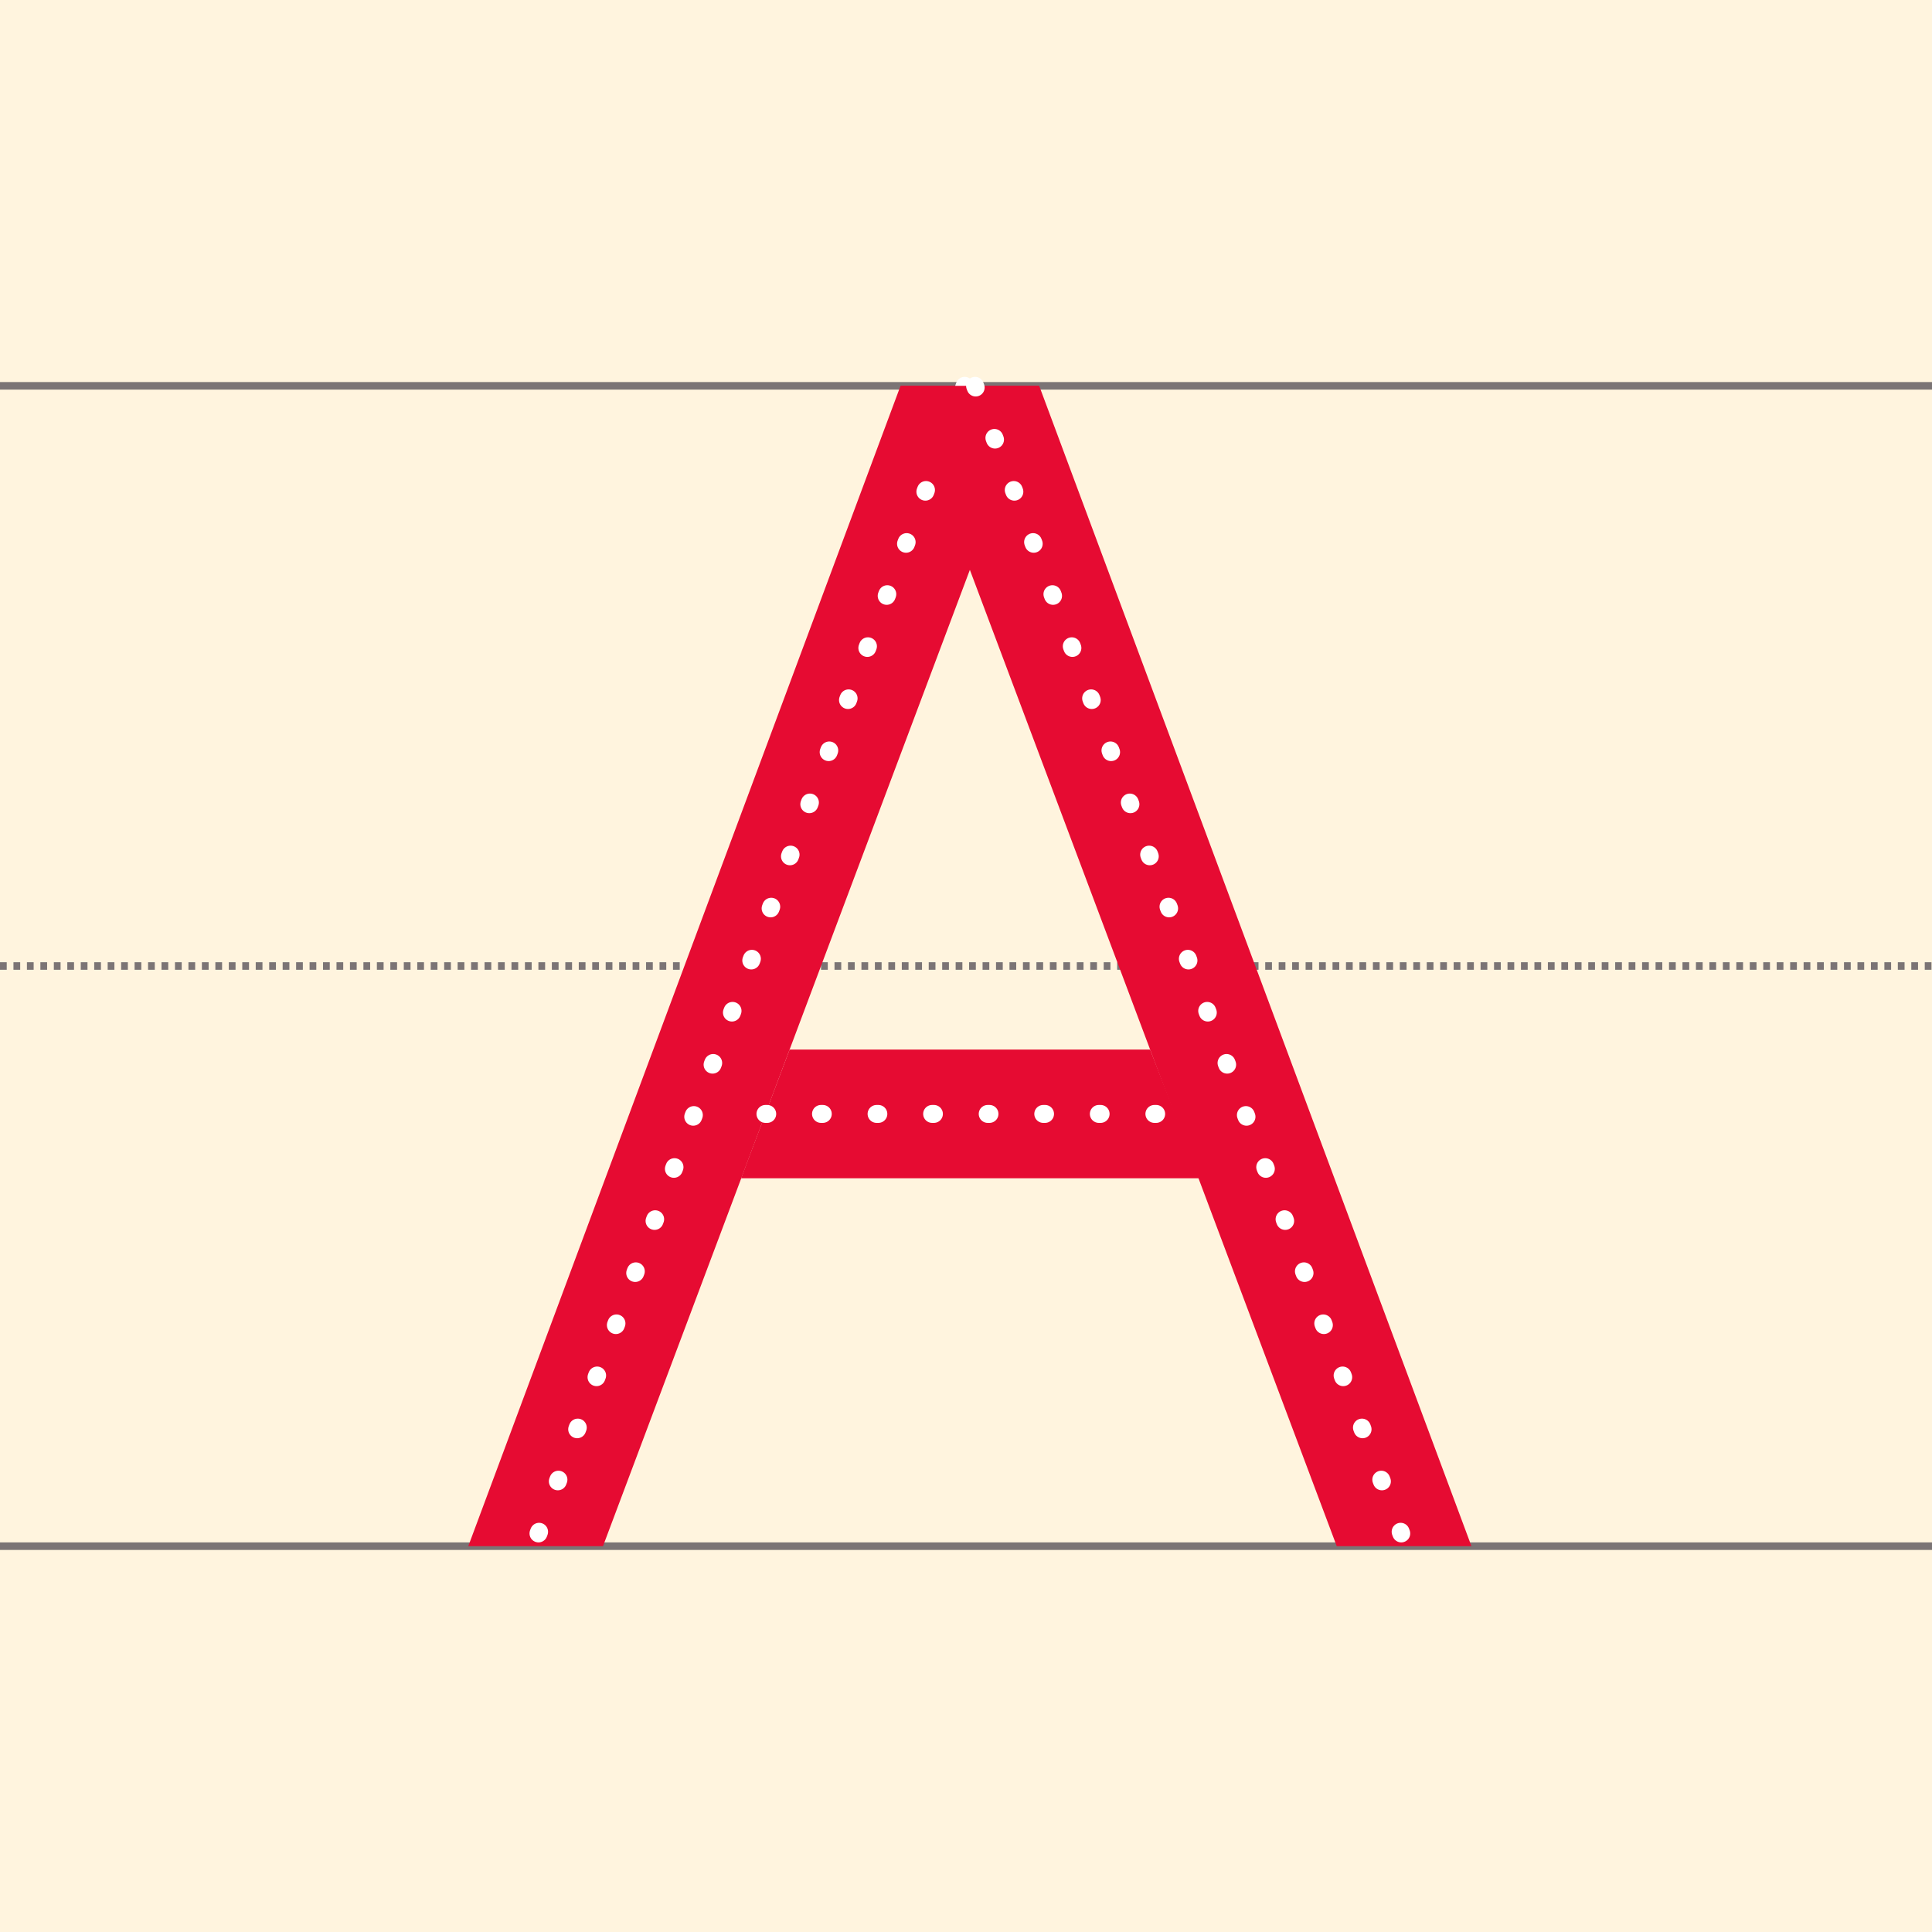 <?xml version="1.0" encoding="utf-8"?>
<!-- Generator: Adobe Illustrator 26.5.3, SVG Export Plug-In . SVG Version: 6.00 Build 0)  -->
<svg version="1.1" id="圖層_1" xmlns="http://www.w3.org/2000/svg" xmlns:xlink="http://www.w3.org/1999/xlink" x="0px" y="0px"
	 viewBox="0 0 1024 1024" style="enable-background:new 0 0 1024 1024;" xml:space="preserve">
<style type="text/css">
	.st0{fill:#FFF4DE;}
	.st1{fill:none;stroke:#7B7475;stroke-width:4;stroke-miterlimit:16;stroke-dasharray:3.567,3.567;}
	.st2{fill:none;stroke:#7B7475;stroke-width:4;stroke-miterlimit:16;}
	.st3{fill:#E60B32;}
	.st4{fill:none;stroke:#FFFFFF;stroke-width:9.5;stroke-linecap:round;stroke-linejoin:round;stroke-dasharray:0.95,28.5;}
</style>
<g id="圖層_3">
	<rect class="st0" width="1024" height="1024"/>
</g>
<g id="Grid">
	<g>
		<line class="st1" x1="0" y1="512" x2="1024" y2="512"/>
		<line class="st2" x1="0" y1="204.5" x2="1024" y2="204.5"/>
		<line class="st2" x1="0" y1="819.5" x2="1024" y2="819.5"/>
	</g>
</g>
<g id="A">
	<g>
		<g>
			<polygon class="st3" points="550.7,204.5 319.6,819.5 248.2,819.5 477.3,204.5 			"/>
			<line class="st4" x1="511.3" y1="204.5" x2="282.9" y2="819.5"/>
			<polygon class="st3" points="477.4,204.5 708.5,819.5 779.9,819.5 550.8,204.5 			"/>
			<line class="st4" x1="516.8" y1="204.5" x2="745.2" y2="819.5"/>
			<polygon class="st3" points="636,624.5 392.8,624.5 418.5,556.3 609.6,556.3 			"/>
			<line class="st4" x1="405.7" y1="590.4" x2="622.4" y2="590.4"/>
		</g>
	</g>
</g>
</svg>
